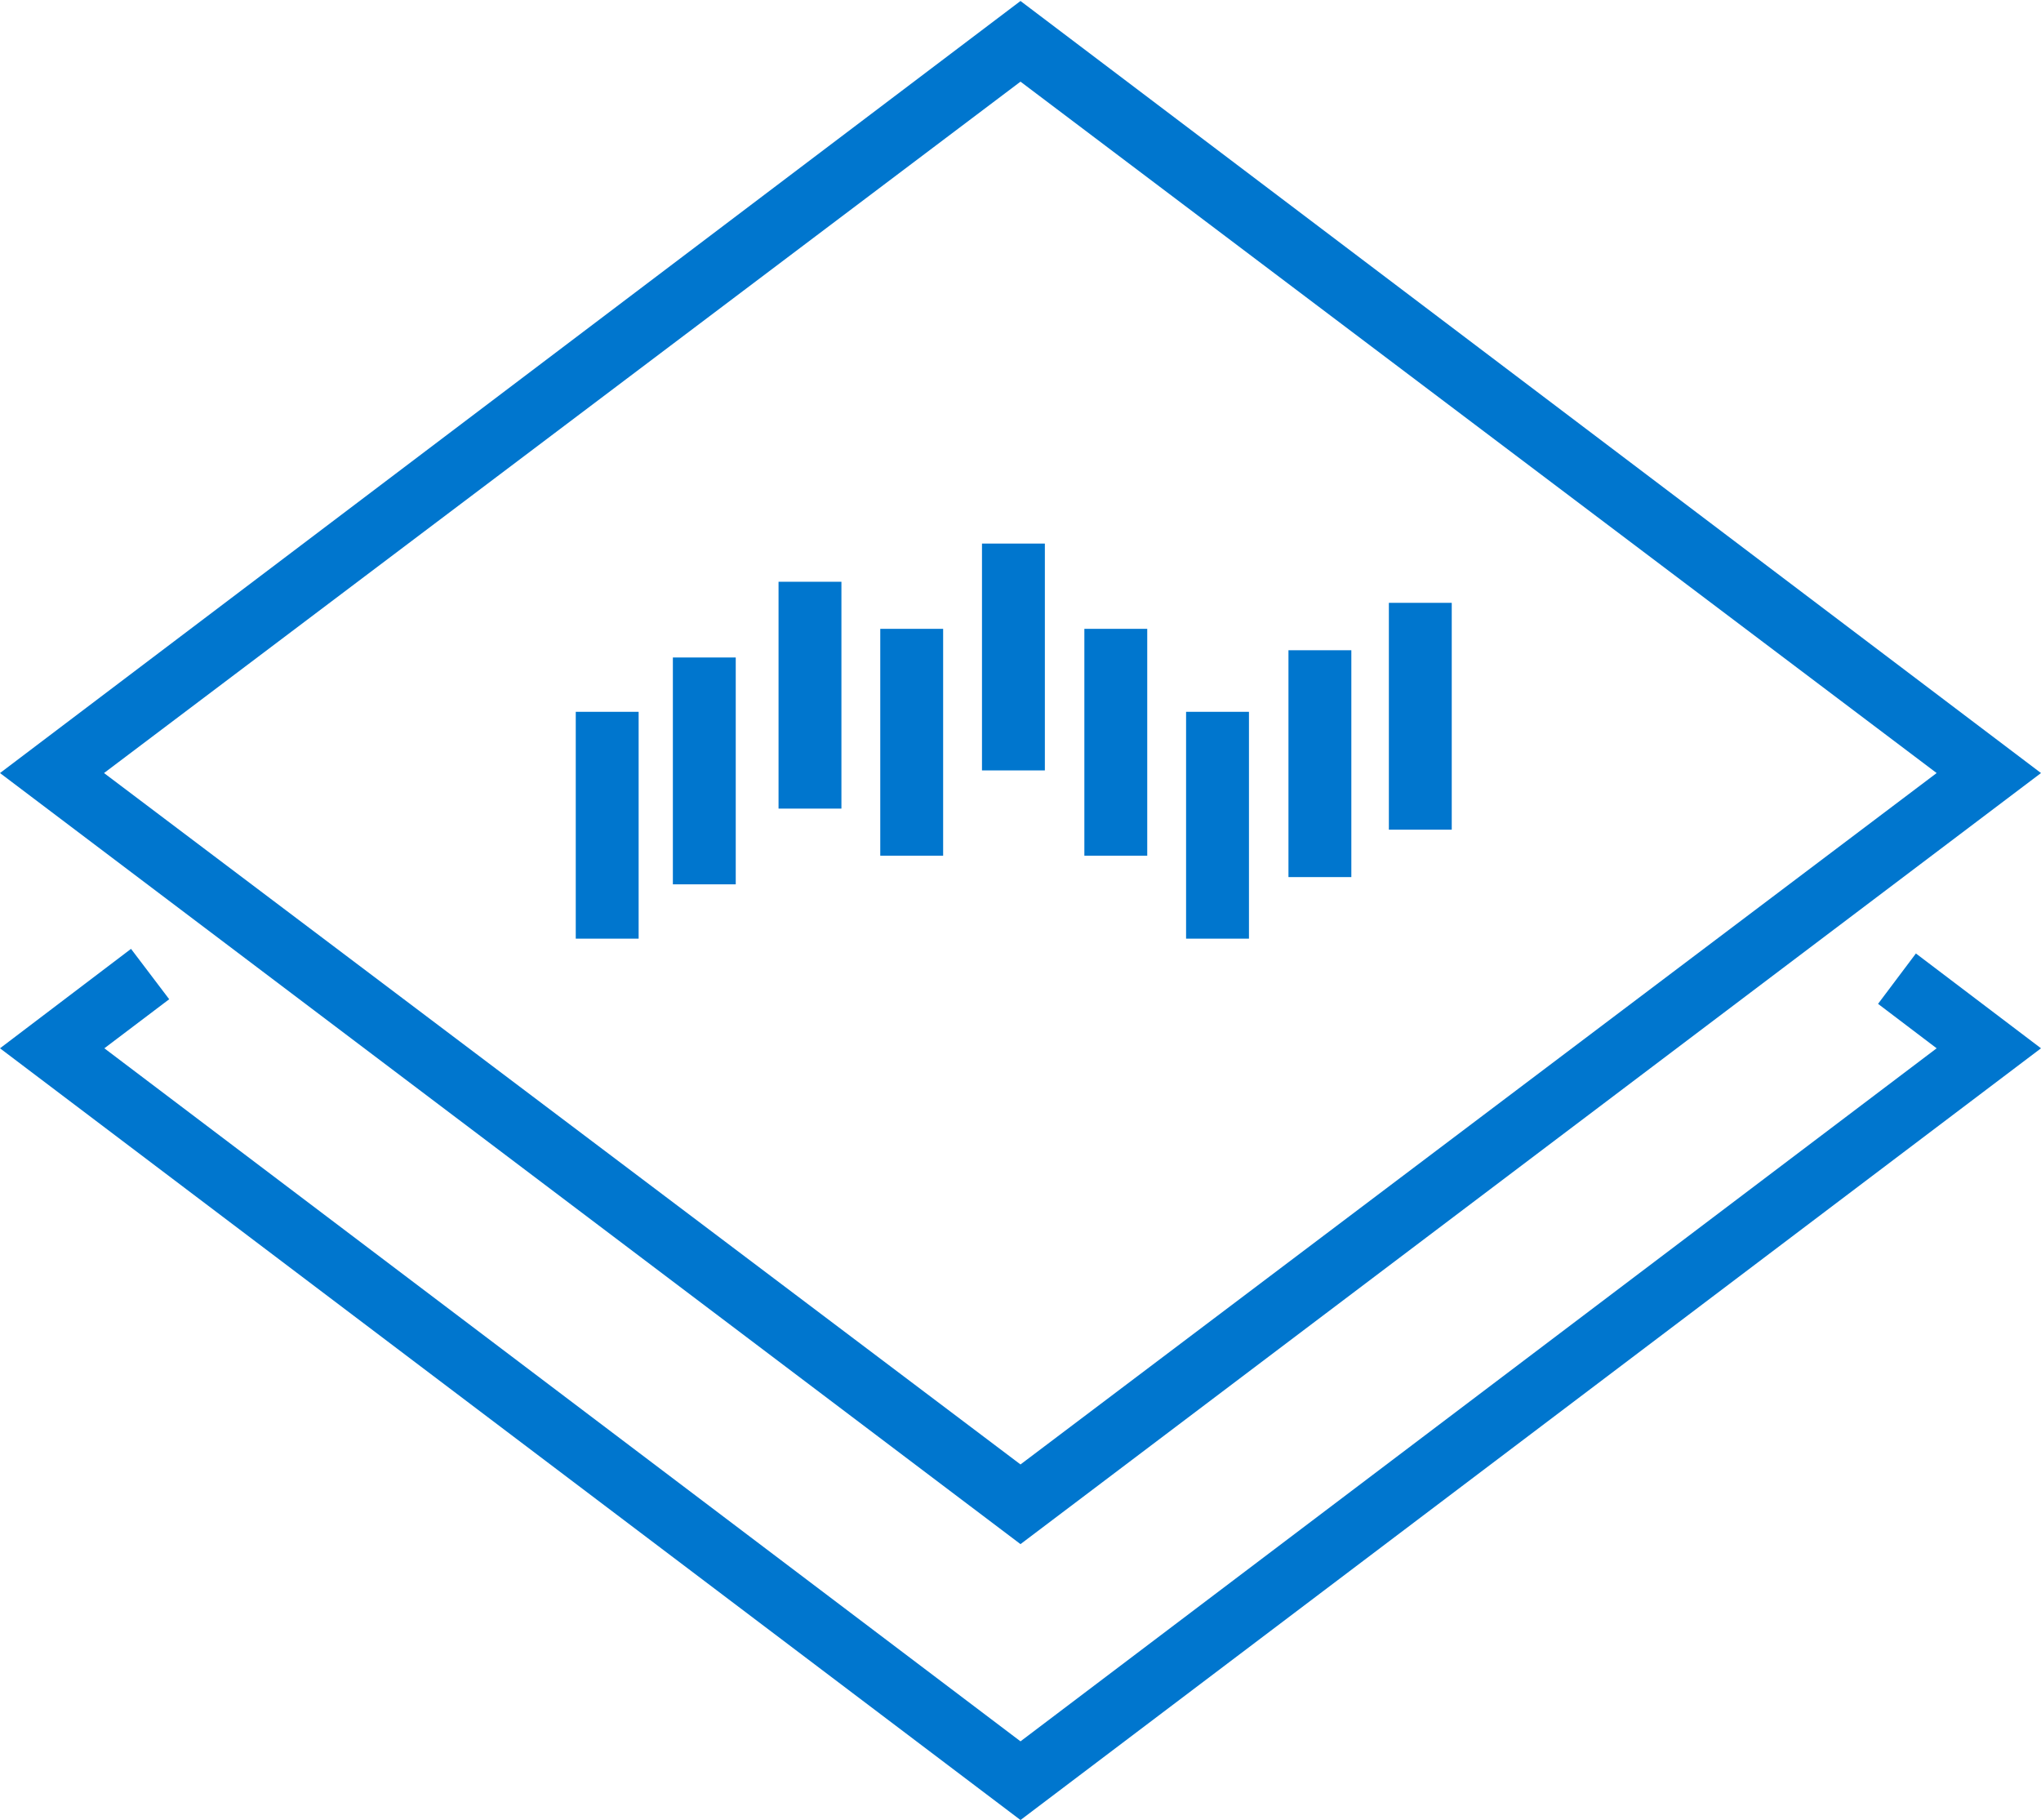 <svg xmlns="http://www.w3.org/2000/svg" viewBox="0 0 62 55.28"><defs><style>.a,.b{fill:#0076ce;}.a{stroke:#58b847;stroke-miterlimit:10;stroke-width:2px;opacity:0.5;}</style></defs><title>virtustream-for-platform</title><path class="a" d="M37.26,34.92" transform="translate(-30.33 -31.52)"/><path class="a" d="M85.4,34.92" transform="translate(-30.33 -31.52)"/><path class="a" d="M91.16,78.78" transform="translate(-30.33 -31.52)"/><rect class="b" x="17.49" y="21.62" width="1.91" height="6.89"/><rect class="b" x="36.03" y="21.62" width="1.91" height="6.89"/><rect class="b" x="20.44" y="19.97" width="1.91" height="6.89"/><rect class="b" x="23.65" y="17.67" width="1.91" height="6.89"/><rect class="b" x="29.83" y="16.51" width="1.91" height="6.89"/><rect class="b" x="26.74" y="19.1" width="1.91" height="6.89"/><rect class="b" x="32.94" y="19.1" width="1.91" height="6.89"/><rect class="b" x="42.19" y="18.31" width="1.91" height="6.89"/><rect class="b" x="39.14" y="19.75" width="1.91" height="6.89"/><path class="b" d="M61.33,78.42,30.33,55l31-23.45L92.33,55ZM33.49,55,61.33,76,89.16,55l-27.83-21Z" transform="translate(-30.33 -31.52)"/><polygon class="b" points="31 55.28 0 31.84 3.98 28.82 5.14 30.35 3.17 31.84 31 52.89 58.83 31.84 57.05 30.49 58.2 28.96 62 31.84 31 55.28"/></svg>